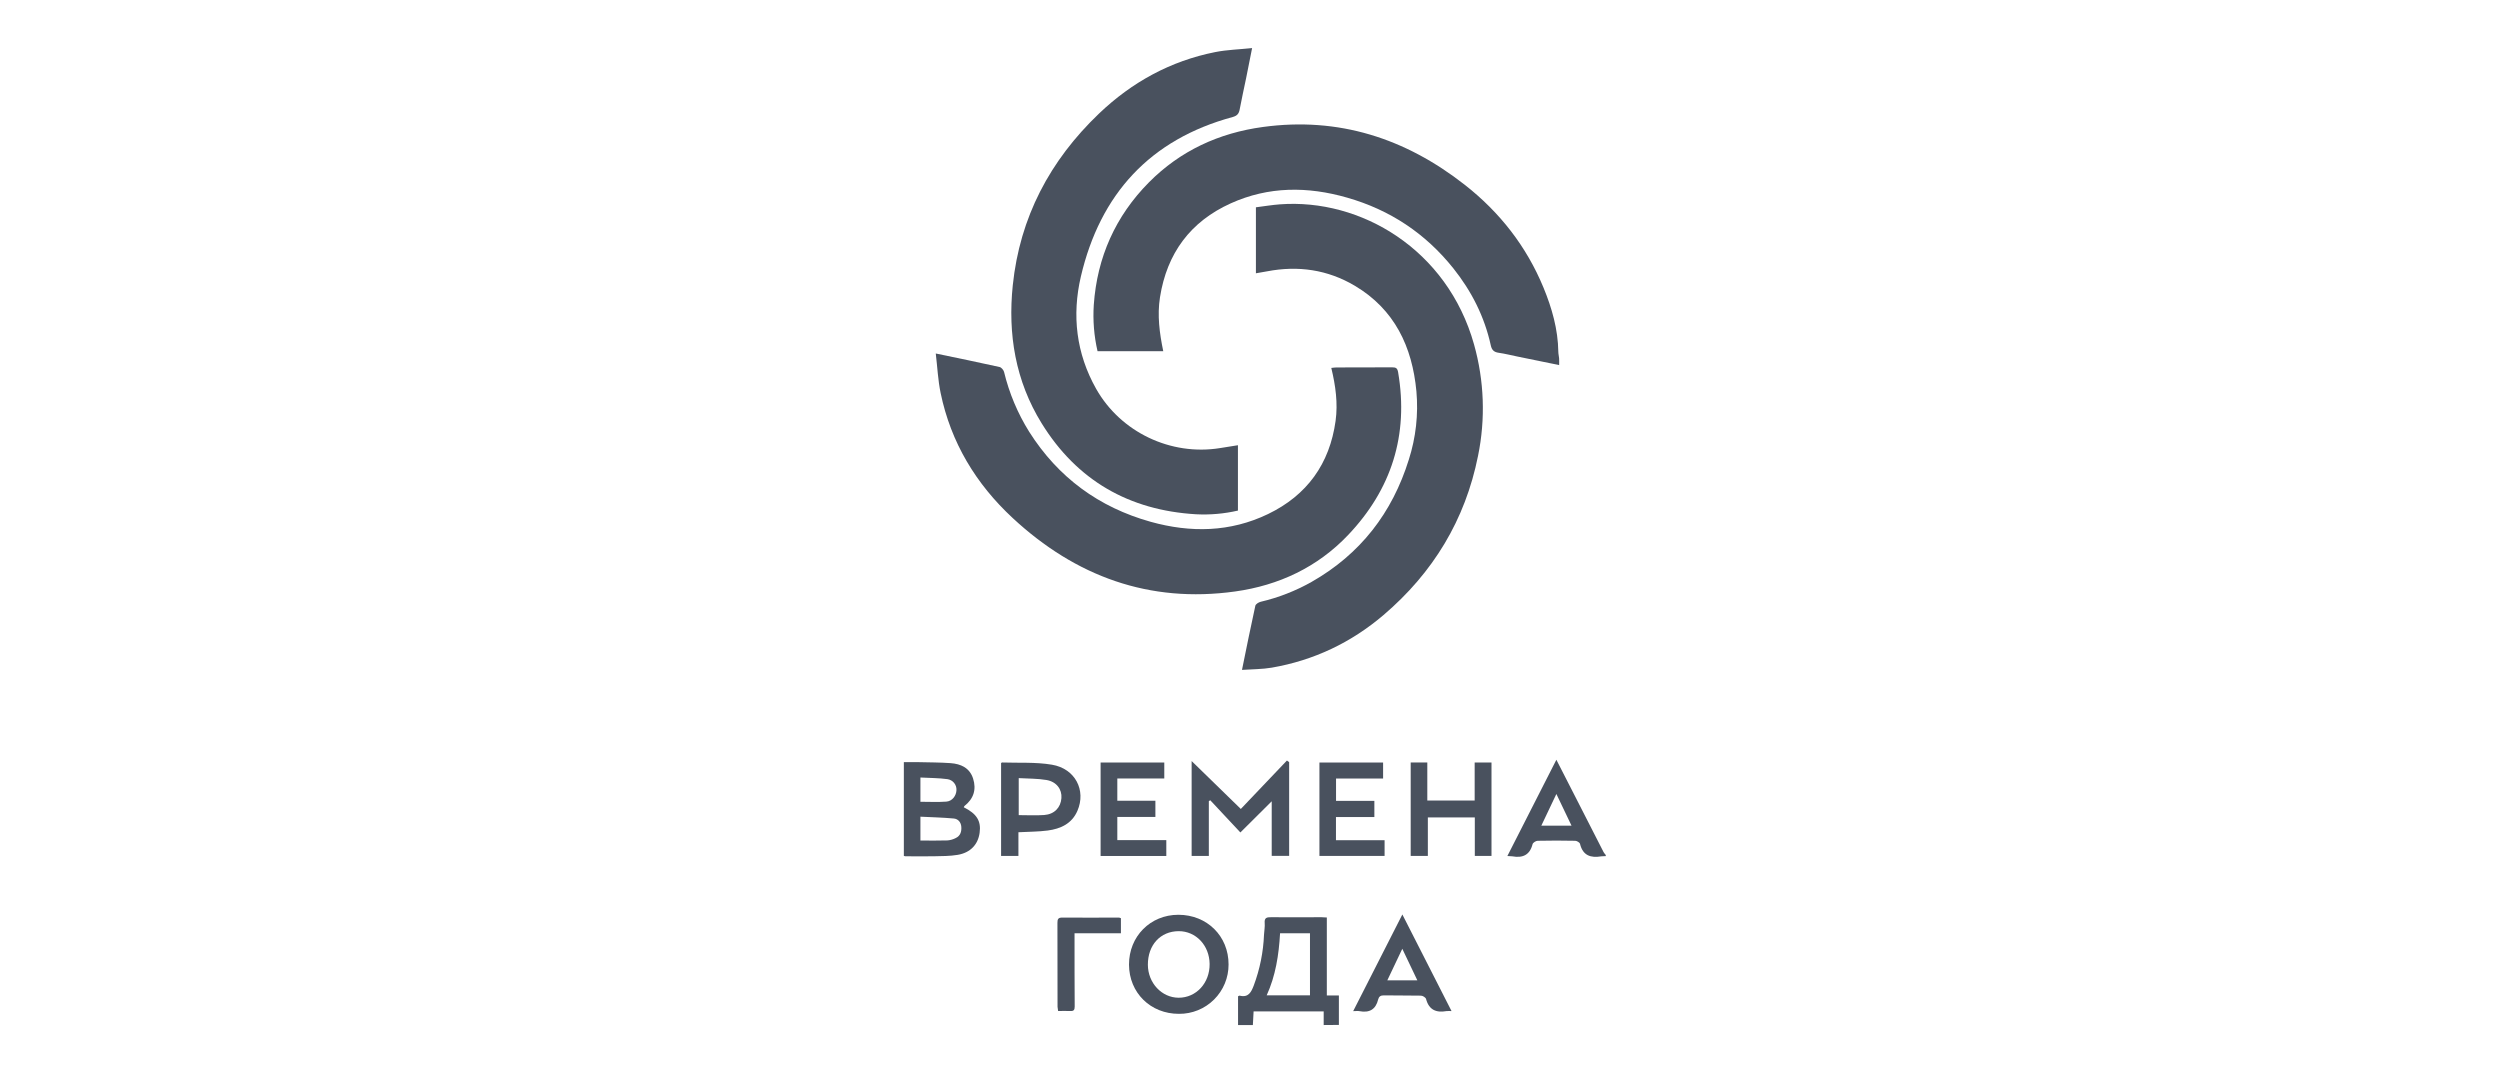 <svg width="260" height="112" viewBox="0 0 260 112" fill="none" xmlns="http://www.w3.org/2000/svg">
<path d="M167 89.035C166.846 89.034 166.692 89.042 166.539 89.058C165.439 89.245 164.617 88.984 164.322 87.762C164.288 87.619 163.998 87.446 163.824 87.442C162.522 87.415 161.22 87.413 159.918 87.442C159.732 87.442 159.427 87.638 159.387 87.796C159.093 88.941 158.344 89.253 157.269 89.056C157.102 89.036 156.934 89.026 156.766 89.026C158.465 85.685 160.141 82.395 161.863 79.015C162.564 80.385 163.222 81.665 163.878 82.954C164.843 84.844 165.807 86.732 166.77 88.617C166.837 88.725 166.914 88.826 167 88.92V89.035ZM160.297 85.87H163.439C162.905 84.755 162.402 83.71 161.863 82.573L160.297 85.87Z" fill="#49515E"/>
<path d="M129.167 69.669C129.627 67.403 130.072 65.196 130.555 62.999C130.594 62.824 130.9 62.635 131.118 62.583C132.961 62.15 134.733 61.458 136.383 60.53C141.469 57.641 144.794 53.348 146.522 47.786C147.252 45.502 147.519 43.094 147.307 40.704C146.875 36.065 145.043 32.179 140.896 29.716C138.076 28.044 135 27.598 131.774 28.219C131.404 28.29 131.031 28.349 130.615 28.422V21.559C131.441 21.456 132.268 21.314 133.101 21.252C141.512 20.619 150.525 25.934 153.299 35.817C154.361 39.594 154.504 43.57 153.715 47.413C152.385 54.072 149.036 59.568 143.892 63.958C140.523 66.831 136.633 68.681 132.261 69.436C131.274 69.606 130.247 69.593 129.167 69.669Z" fill="#49515E"/>
<path d="M162.152 37.968L157.816 37.081C157.163 36.947 156.514 36.782 155.858 36.688C155.376 36.62 155.148 36.403 155.044 35.927C154.39 32.939 153.042 30.281 151.142 27.9C148.246 24.277 144.563 21.827 140.095 20.552C135.995 19.374 131.927 19.371 127.998 21.148C123.795 23.047 121.36 26.347 120.639 30.912C120.341 32.798 120.591 34.646 120.978 36.523H114.144C113.779 34.944 113.648 33.319 113.754 31.702C114.1 26.756 116.009 22.477 119.492 18.962C122.758 15.67 126.779 13.825 131.343 13.206C139.213 12.131 146.163 14.382 152.344 19.227C155.984 22.082 158.755 25.627 160.524 29.915C161.402 32.044 162.03 34.247 162.065 36.58C162.065 36.81 162.131 37.035 162.147 37.264C162.161 37.467 162.152 37.676 162.152 37.968Z" fill="#49515E"/>
<path d="M130.219 5C129.997 6.119 129.798 7.144 129.589 8.167C129.372 9.232 129.128 10.291 128.931 11.359C128.851 11.799 128.687 12.033 128.215 12.165C119.599 14.499 114.419 20.184 112.411 28.756C111.469 32.788 111.923 36.756 113.993 40.428C116.544 44.952 121.764 47.431 126.89 46.6C127.49 46.502 128.092 46.407 128.745 46.303V53.1C127.316 53.431 125.848 53.56 124.384 53.484C117.422 53.069 112.003 49.972 108.324 44.013C105.608 39.611 104.802 34.756 105.329 29.669C106.061 22.595 109.195 16.688 114.298 11.811C117.717 8.546 121.738 6.338 126.396 5.414C127.625 5.172 128.892 5.141 130.219 5Z" fill="#49515E"/>
<path d="M97.32 36.764C99.625 37.247 101.796 37.686 103.954 38.169C104.144 38.21 104.372 38.481 104.423 38.686C104.954 40.883 105.834 42.98 107.03 44.897C110.041 49.652 114.282 52.764 119.681 54.27C123.828 55.422 127.935 55.358 131.873 53.463C135.933 51.505 138.283 48.239 138.901 43.776C139.154 41.941 138.901 40.112 138.455 38.265C138.654 38.245 138.815 38.215 138.977 38.215C140.913 38.215 142.849 38.215 144.785 38.202C145.173 38.202 145.329 38.282 145.404 38.715C146.518 45.244 144.713 50.902 140.194 55.651C137.017 58.992 132.997 60.88 128.455 61.513C119.515 62.758 111.853 59.937 105.321 53.876C101.498 50.327 98.888 46.018 97.824 40.867C97.551 39.55 97.489 38.189 97.32 36.764Z" fill="#49515E"/>
<path d="M137.663 106.604V105.185H130.374C130.348 105.646 130.324 106.115 130.298 106.609H128.757V103.614C128.807 103.595 128.883 103.537 128.942 103.552C129.836 103.768 130.128 103.18 130.386 102.507C131.025 100.806 131.386 99.013 131.458 97.198C131.477 96.797 131.563 96.391 131.528 95.997C131.48 95.444 131.741 95.384 132.2 95.39C133.942 95.411 135.685 95.39 137.428 95.39C137.596 95.39 137.766 95.407 137.99 95.42V103.53H139.244V106.592L137.663 106.604ZM133.127 97.061C132.999 99.318 132.666 101.466 131.737 103.513H136.238V97.061H133.127Z" fill="#49515E"/>
<path d="M100.234 83.959C101.584 84.629 102.049 85.387 101.882 86.609C101.715 87.83 100.924 88.683 99.592 88.906C98.786 89.041 97.958 89.034 97.137 89.052C96.143 89.073 95.147 89.052 94.152 89.052C94.1 89.045 94.049 89.033 94 89.016V79.264C94.513 79.264 95.022 79.254 95.532 79.264C96.639 79.289 97.75 79.289 98.855 79.366C99.927 79.442 100.846 79.855 101.202 80.971C101.565 82.107 101.256 83.077 100.302 83.823C100.276 83.845 100.268 83.89 100.234 83.959ZM95.724 87.415C96.711 87.415 97.629 87.436 98.545 87.404C98.849 87.378 99.145 87.291 99.414 87.148C99.886 86.918 100.014 86.473 99.976 85.985C99.938 85.498 99.636 85.164 99.187 85.124C98.035 85.02 96.883 84.992 95.724 84.935V87.415ZM95.724 80.858V83.385C96.645 83.385 97.537 83.436 98.424 83.368C99.034 83.322 99.452 82.757 99.472 82.174C99.487 81.901 99.399 81.632 99.225 81.42C99.052 81.209 98.805 81.07 98.534 81.032C97.618 80.907 96.683 80.913 95.722 80.861L95.724 80.858Z" fill="#49515E"/>
<path d="M117.417 100.321C117.408 97.387 119.635 95.137 122.552 95.137C125.535 95.137 127.78 97.359 127.77 100.309C127.773 100.985 127.641 101.656 127.382 102.281C127.124 102.906 126.743 103.474 126.264 103.951C125.784 104.428 125.215 104.805 124.588 105.061C123.962 105.316 123.291 105.445 122.614 105.439C119.657 105.446 117.426 103.251 117.417 100.321ZM122.581 96.841C120.681 96.849 119.371 98.28 119.379 100.336C119.386 102.226 120.819 103.76 122.58 103.764C124.414 103.764 125.824 102.227 125.8 100.245C125.778 98.319 124.371 96.834 122.581 96.841V96.841Z" fill="#49515E"/>
<path d="M134.071 79.261V89.007H132.258V83.334C131.192 84.393 130.155 85.424 128.999 86.575L125.869 83.228C125.819 83.258 125.77 83.288 125.719 83.317V89.015H123.93V79.148L129.045 84.132L133.842 79.094L134.071 79.261Z" fill="#49515E"/>
<path d="M146.712 79.298H148.44V83.255H153.365V79.301H155.116V89.015H153.38V85.012H148.496V89.015H146.712V79.298Z" fill="#49515E"/>
<path d="M105.916 86.553V89.015H104.113V79.364C104.143 79.341 104.173 79.297 104.203 79.298C105.938 79.358 107.704 79.242 109.403 79.529C111.822 79.938 112.974 82.188 112.053 84.323C111.477 85.663 110.301 86.197 108.961 86.375C107.981 86.503 106.983 86.496 105.916 86.553ZM105.947 80.924V84.773C106.856 84.773 107.734 84.825 108.604 84.761C109.658 84.682 110.313 83.986 110.388 83.005C110.458 82.093 109.877 81.296 108.831 81.119C107.901 80.961 106.942 80.984 105.947 80.924V80.924Z" fill="#49515E"/>
<path d="M121.296 87.372V89.022H114.463V79.302H121.086V80.962H116.201V83.277H120.161V84.962H116.201V87.372H121.296Z" fill="#49515E"/>
<path d="M137.221 89.016V79.303H143.842V80.967H138.948V83.29H142.934V84.972H138.94V87.382H143.997V89.016H137.221Z" fill="#49515E"/>
<path d="M150.96 105.153C150.788 105.141 150.616 105.141 150.444 105.153C149.369 105.343 148.613 105.038 148.309 103.893C148.266 103.735 147.963 103.547 147.772 103.547C146.489 103.516 145.204 103.547 143.921 103.518C143.582 103.512 143.402 103.651 143.334 103.93C143.078 104.994 142.412 105.361 141.367 105.158C141.202 105.126 141.022 105.158 140.731 105.158C142.437 101.804 144.109 98.516 145.845 95.105L150.96 105.153ZM144.278 101.952H147.402C146.875 100.846 146.385 99.817 145.839 98.673C145.292 99.832 144.805 100.855 144.282 101.952H144.278Z" fill="#49515E"/>
<path d="M110.043 105.145C110.014 105.001 109.994 104.854 109.984 104.707C109.984 101.795 109.984 98.883 109.973 95.972C109.973 95.596 110.046 95.425 110.475 95.429C112.447 95.448 114.418 95.429 116.388 95.429C116.453 95.442 116.517 95.463 116.576 95.493V97.063H111.752V97.724C111.752 100.042 111.752 102.36 111.768 104.679C111.768 105.024 111.675 105.166 111.318 105.146C110.902 105.127 110.484 105.145 110.043 105.145Z" fill="#49515E"/>
</svg>
